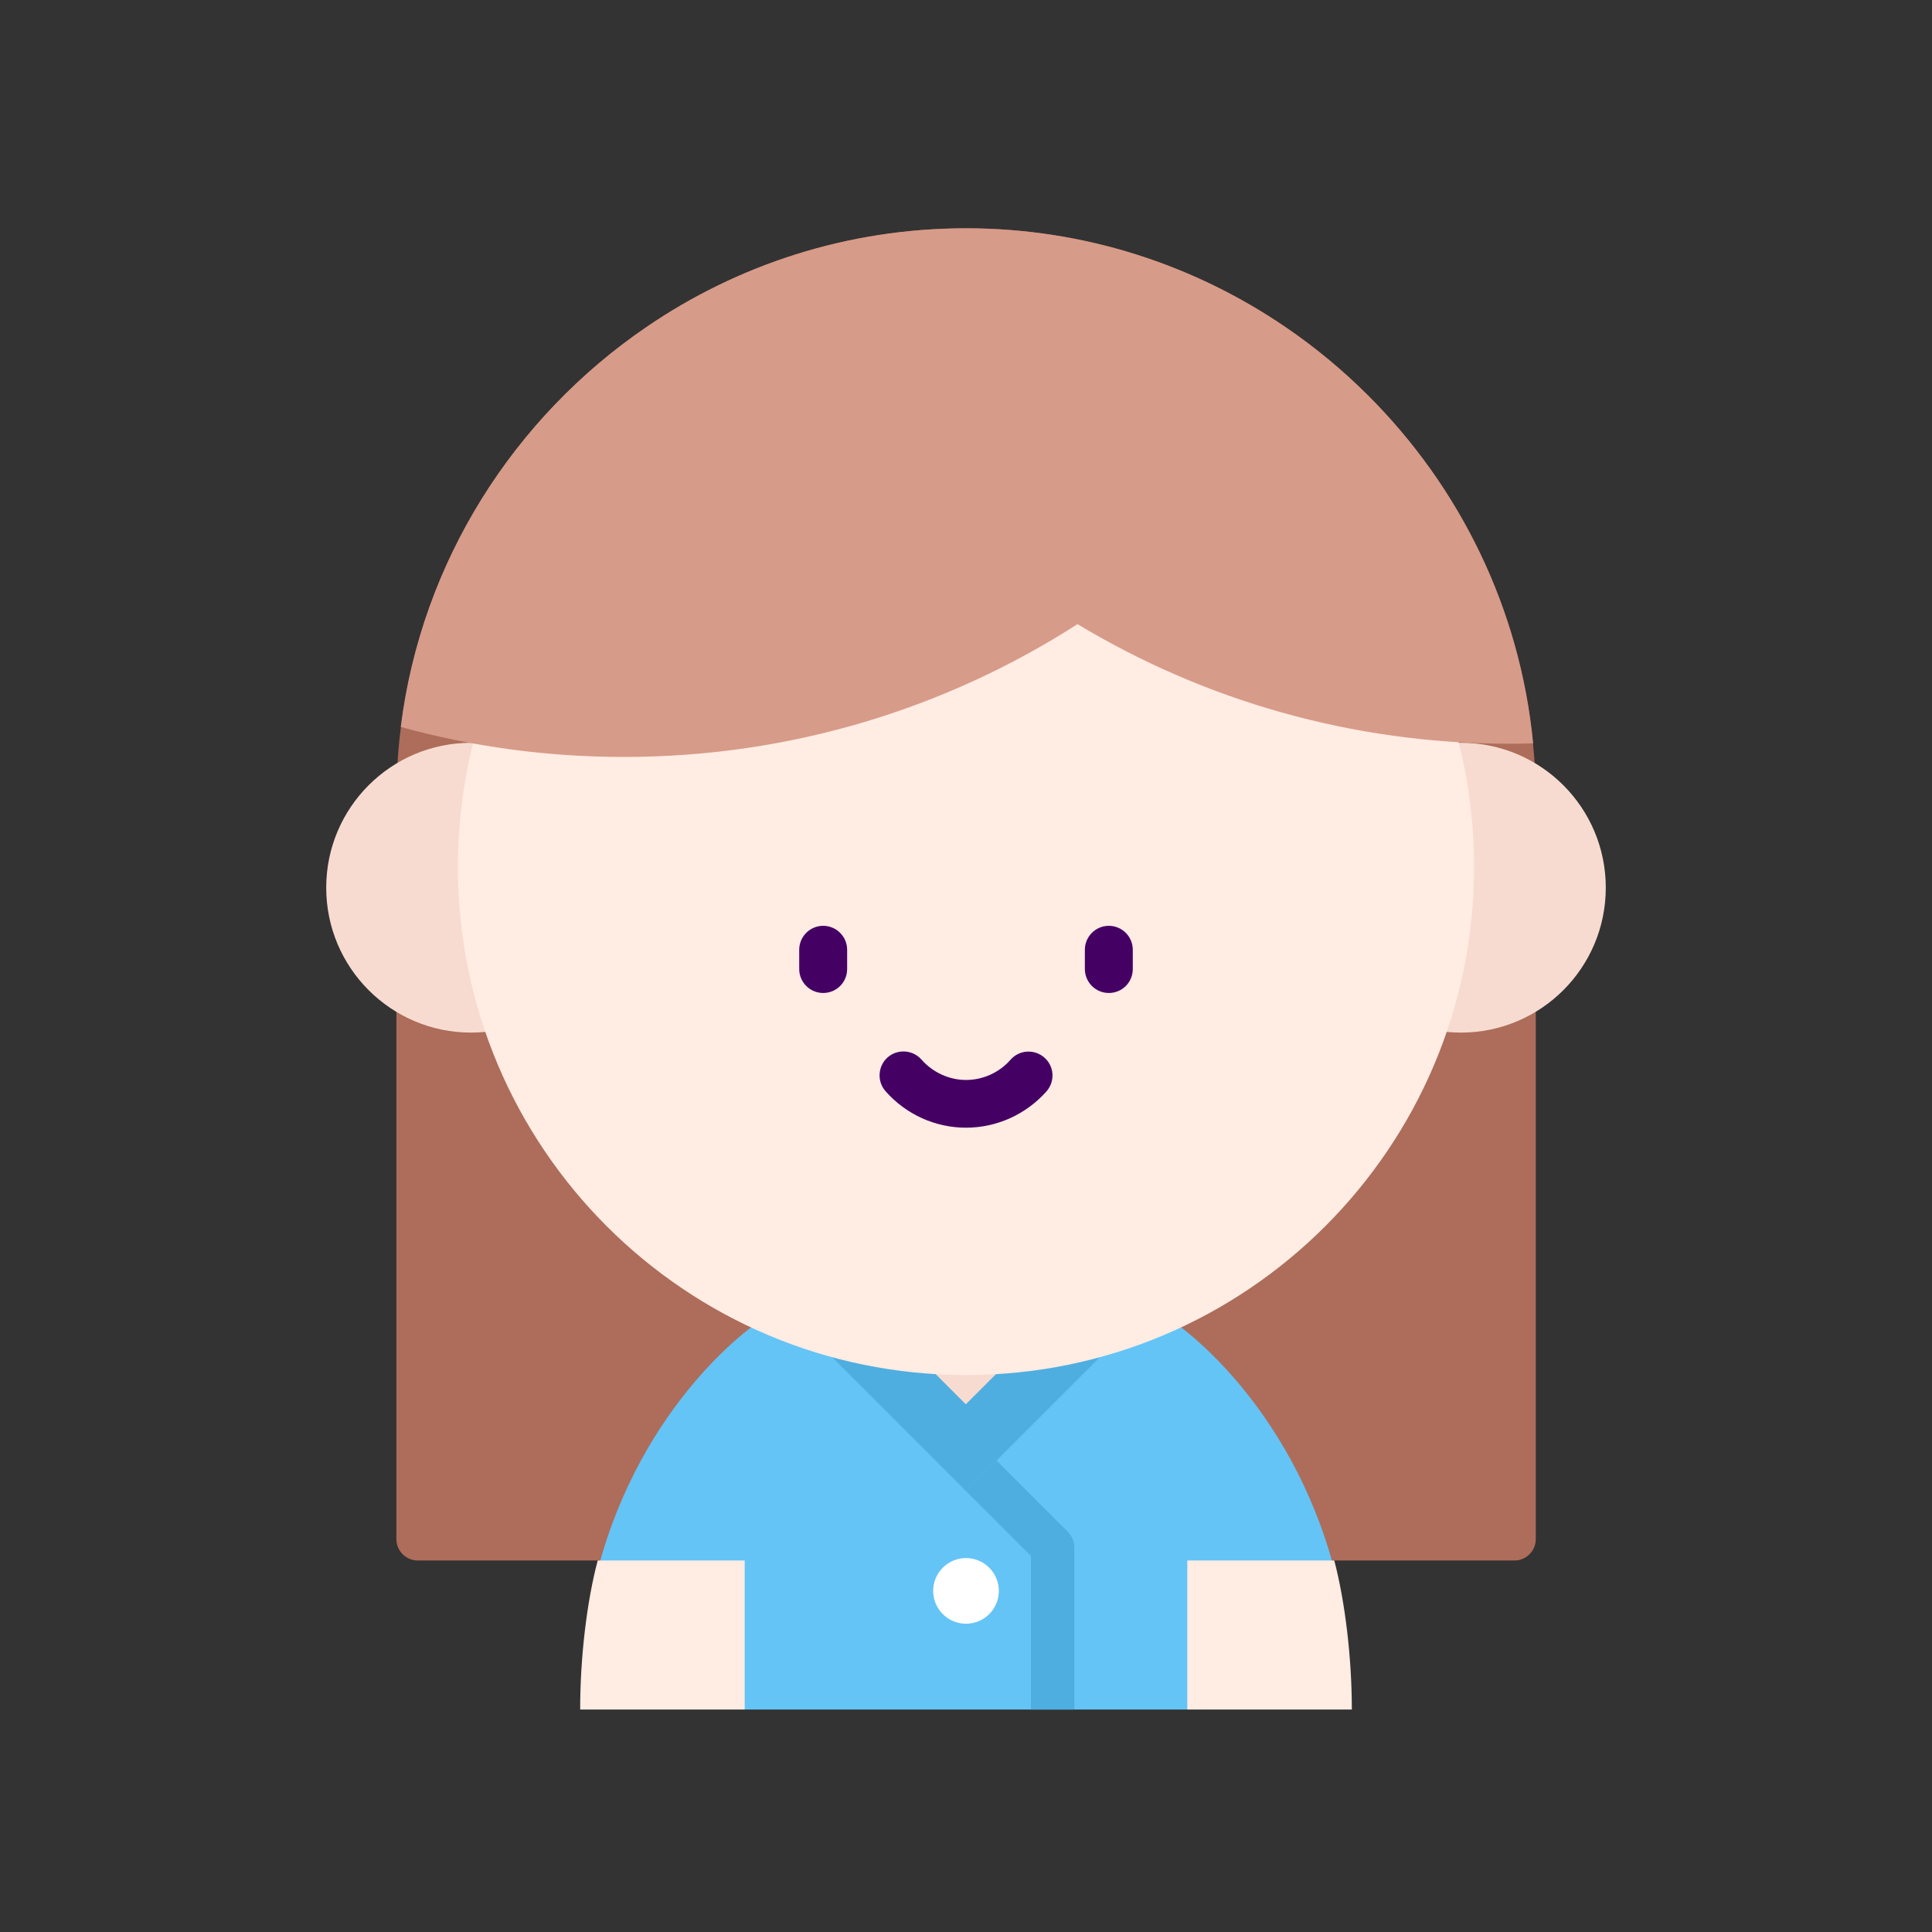 <?xml version="1.0" standalone="no"?><!DOCTYPE svg PUBLIC "-//W3C//DTD SVG 1.1//EN" "http://www.w3.org/Graphics/SVG/1.1/DTD/svg11.dtd"><svg height="1024" node-id="1" sillyvg="true" template-height="1024" template-width="1024" version="1.1" viewBox="0 0 1024 1024" width="1024" xmlns="http://www.w3.org/2000/svg" xmlns:xlink="http://www.w3.org/1999/xlink"><rect x="0" y="0" width="1024" height="1024" fill="#333333" stroke="none"/><defs node-id="22"></defs><path d="M 814.00 422.90 L 814.00 815.80 C 814.00 822.00 808.90 827.10 802.70 827.10 L 221.40 827.10 C 215.20 827.10 210.10 822.00 210.10 815.80 L 210.10 422.90 C 210.10 410.20 210.90 397.60 212.50 385.30 C 223.50 297.50 272.60 221.20 342.60 173.40 C 390.90 140.30 449.30 121.00 512.00 121.00 C 574.70 121.00 633.00 140.40 681.40 173.40 C 697.10 184.10 711.80 196.30 725.20 209.70 C 773.50 258.00 805.60 322.50 812.50 394.00 C 813.50 403.50 814.00 413.20 814.00 422.90 Z" fill="#ad6d5a" fill-rule="nonzero" node-id="24" stroke="none" target-height="706.1" target-width="603.9" target-x="210.1" target-y="121"></path><path d="M 629.30 906.10 L 394.70 906.10 L 316.80 832.10 C 340.20 742.80 400.20 702.00 400.20 702.00 L 623.90 702.00 C 623.90 702.00 683.80 742.80 707.30 832.10 L 629.30 906.10 Z" fill="#64c4f6" fill-rule="nonzero" node-id="26" stroke="none" target-height="204.1" target-width="390.5" target-x="316.801" target-y="702"></path><path d="M 394.70 827.10 L 394.70 906.10 L 307.50 906.10 C 307.50 878.50 311.00 848.90 316.80 827.10 L 394.70 827.10 Z" fill="#ffece3" fill-rule="nonzero" node-id="28" stroke="none" target-height="79" target-width="87.2" target-x="307.5" target-y="827.1"></path><path d="M 716.50 906.10 L 629.30 906.10 L 629.30 827.10 L 707.20 827.10 C 712.90 848.90 716.50 878.50 716.50 906.10 Z" fill="#ffece3" fill-rule="nonzero" node-id="30" stroke="none" target-height="79" target-width="87.2" target-x="629.301" target-y="827.1"></path><path d="M 512.00 660.30 C 552.60 660.30 585.60 681.50 585.60 707.70 C 561.30 728.80 552.60 755.10 512.00 755.10 C 471.40 755.10 471.80 731.40 438.40 707.70 C 438.40 681.50 471.40 660.30 512.00 660.30 Z" fill="#f7dbd0" fill-rule="nonzero" node-id="32" stroke="none" target-height="94.8" target-width="147.2" target-x="438.4" target-y="660.3"></path><path d="M 583.40 718.90 L 512.00 790.30 L 440.60 718.90 L 443.10 718.00 C 453.10 714.50 460.80 706.60 464.20 696.60 L 511.90 744.30 L 559.60 696.60 C 563.00 706.60 570.80 714.50 580.70 718.00 L 583.40 718.90 Z" fill="#4eaee0" fill-rule="nonzero" node-id="34" stroke="none" target-height="93.7" target-width="142.8" target-x="440.6" target-y="696.6"></path><path d="M 569.40 906.10 L 546.40 906.10 L 546.40 824.70 L 512.00 790.30 L 528.20 774.10 L 566.00 811.90 C 568.20 814.10 569.40 817.00 569.40 820.00 L 569.40 906.10 Z" fill="#4eaee0" fill-rule="nonzero" node-id="36" stroke="none" target-height="132" target-width="57.4" target-x="512" target-y="774.1"></path><path d="M 507.30 720.00 L 507.00 720.50 L 506.70 720.00 L 507.00 720.00 L 507.30 720.00 Z" fill="#efeaeb" fill-rule="nonzero" node-id="38" stroke="none" target-height="0.5" target-width="0.6" target-x="506.701" target-y="720"></path><path d="M 507.30 720.00 L 507.00 720.50 L 506.70 720.00 L 507.00 720.00 L 507.30 720.00 Z" fill="#efeaeb" fill-rule="nonzero" node-id="40" stroke="none" target-height="0.5" target-width="0.6" target-x="506.701" target-y="720"></path><path d="M 507.30 720.00 L 507.00 720.50 L 506.70 720.00 L 507.00 720.00 L 507.30 720.00 Z" fill="#efeaeb" fill-rule="nonzero" node-id="42" stroke="none" target-height="0.5" target-width="0.6" target-x="506.701" target-y="720"></path><path d="M 507.30 720.00 L 507.00 720.50 L 506.70 720.00 L 507.00 720.00 L 507.30 720.00 Z" fill="#efeaeb" fill-rule="nonzero" node-id="44" stroke="none" target-height="0.5" target-width="0.6" target-x="506.701" target-y="720"></path><path d="M 249.70 547.30 C 292.12 547.30 326.50 512.92 326.50 470.50 C 326.50 428.08 292.12 393.70 249.70 393.70 C 207.28 393.70 172.90 428.08 172.90 470.50 C 172.90 512.92 207.28 547.30 249.70 547.30 Z" fill="#f7dbd0" fill-rule="nonzero" node-id="46" stroke="none" target-height="153.6" target-width="153.6" target-x="172.9" target-y="393.7"></path><path d="M 774.30 547.30 C 816.72 547.30 851.10 512.92 851.10 470.50 C 851.10 428.08 816.72 393.70 774.30 393.70 C 731.88 393.70 697.50 428.08 697.50 470.50 C 697.50 512.92 731.88 547.30 774.30 547.30 Z" fill="#f7dbd0" fill-rule="nonzero" node-id="48" stroke="none" target-height="153.6" target-width="153.6" target-x="697.5" target-y="393.7"></path><path d="M 512.00 728.80 C 660.73 728.80 781.30 608.23 781.30 459.50 C 781.30 310.77 660.73 190.20 512.00 190.20 C 363.27 190.20 242.70 310.77 242.70 459.50 C 242.70 608.23 363.27 728.80 512.00 728.80 Z" fill="#ffece3" fill-rule="nonzero" node-id="50" stroke="none" target-height="538.6" target-width="538.6" target-x="242.701" target-y="190.2"></path><path d="M 436.30 526.30 C 429.30 526.30 423.60 520.60 423.60 513.60 L 423.60 503.40 C 423.60 496.40 429.30 490.70 436.30 490.70 C 443.30 490.70 449.00 496.40 449.00 503.40 L 449.00 513.60 C 449.00 520.70 443.30 526.30 436.30 526.30 Z" fill="#450064" fill-rule="nonzero" node-id="52" stroke="none" target-height="35.6" target-width="25.4" target-x="423.6" target-y="490.7"></path><path d="M 587.70 526.30 C 580.70 526.30 575.00 520.60 575.00 513.60 L 575.00 503.40 C 575.00 496.40 580.70 490.70 587.70 490.70 C 594.70 490.70 600.40 496.40 600.40 503.40 L 600.40 513.60 C 600.40 520.70 594.70 526.30 587.70 526.30 Z" fill="#450064" fill-rule="nonzero" node-id="54" stroke="none" target-height="35.6" target-width="25.4" target-x="575" target-y="490.7"></path><path d="M 512.00 597.70 C 495.60 597.70 480.10 590.60 469.30 578.30 C 464.70 573.00 465.30 565.00 470.50 560.40 C 475.80 555.80 483.80 556.40 488.40 561.60 C 494.40 568.40 503.00 572.40 512.00 572.40 C 521.00 572.40 529.60 568.50 535.60 561.70 C 540.20 556.40 548.20 555.90 553.50 560.50 C 558.80 565.10 559.30 573.10 554.70 578.40 C 543.90 590.60 528.40 597.70 512.00 597.70 Z" fill="#450064" fill-rule="nonzero" node-id="56" stroke="none" target-height="41.9" target-width="94.6" target-x="464.699" target-y="555.8"></path><path d="M 812.60 394.00 C 808.50 394.10 804.30 394.20 800.20 394.20 C 716.40 394.20 638.00 371.10 571.10 330.80 C 501.80 375.30 419.30 401.20 330.70 401.20 C 289.80 401.20 250.10 395.70 212.40 385.30 C 223.40 297.50 272.50 221.20 342.50 173.40 C 390.90 140.30 449.30 121.00 512.00 121.00 C 574.70 121.00 633.00 140.40 681.40 173.40 C 697.10 184.10 711.80 196.30 725.20 209.70 C 773.60 258.00 805.70 322.40 812.60 394.00 Z" fill="#d79b89" fill-rule="nonzero" node-id="58" stroke="none" target-height="280.2" target-width="600.2" target-x="212.4" target-y="121"></path><path d="M 528.08 849.87 C 531.76 840.99 527.54 830.81 518.66 827.13 C 509.79 823.45 499.61 827.67 495.93 836.55 C 492.25 845.43 496.47 855.60 505.35 859.28 C 514.22 862.96 524.40 858.74 528.08 849.87 Z" fill="#ffffff" fill-rule="nonzero" node-id="60" stroke="none" target-height="39.507" target-width="39.507" target-x="492.251" target-y="823.453"></path></svg>